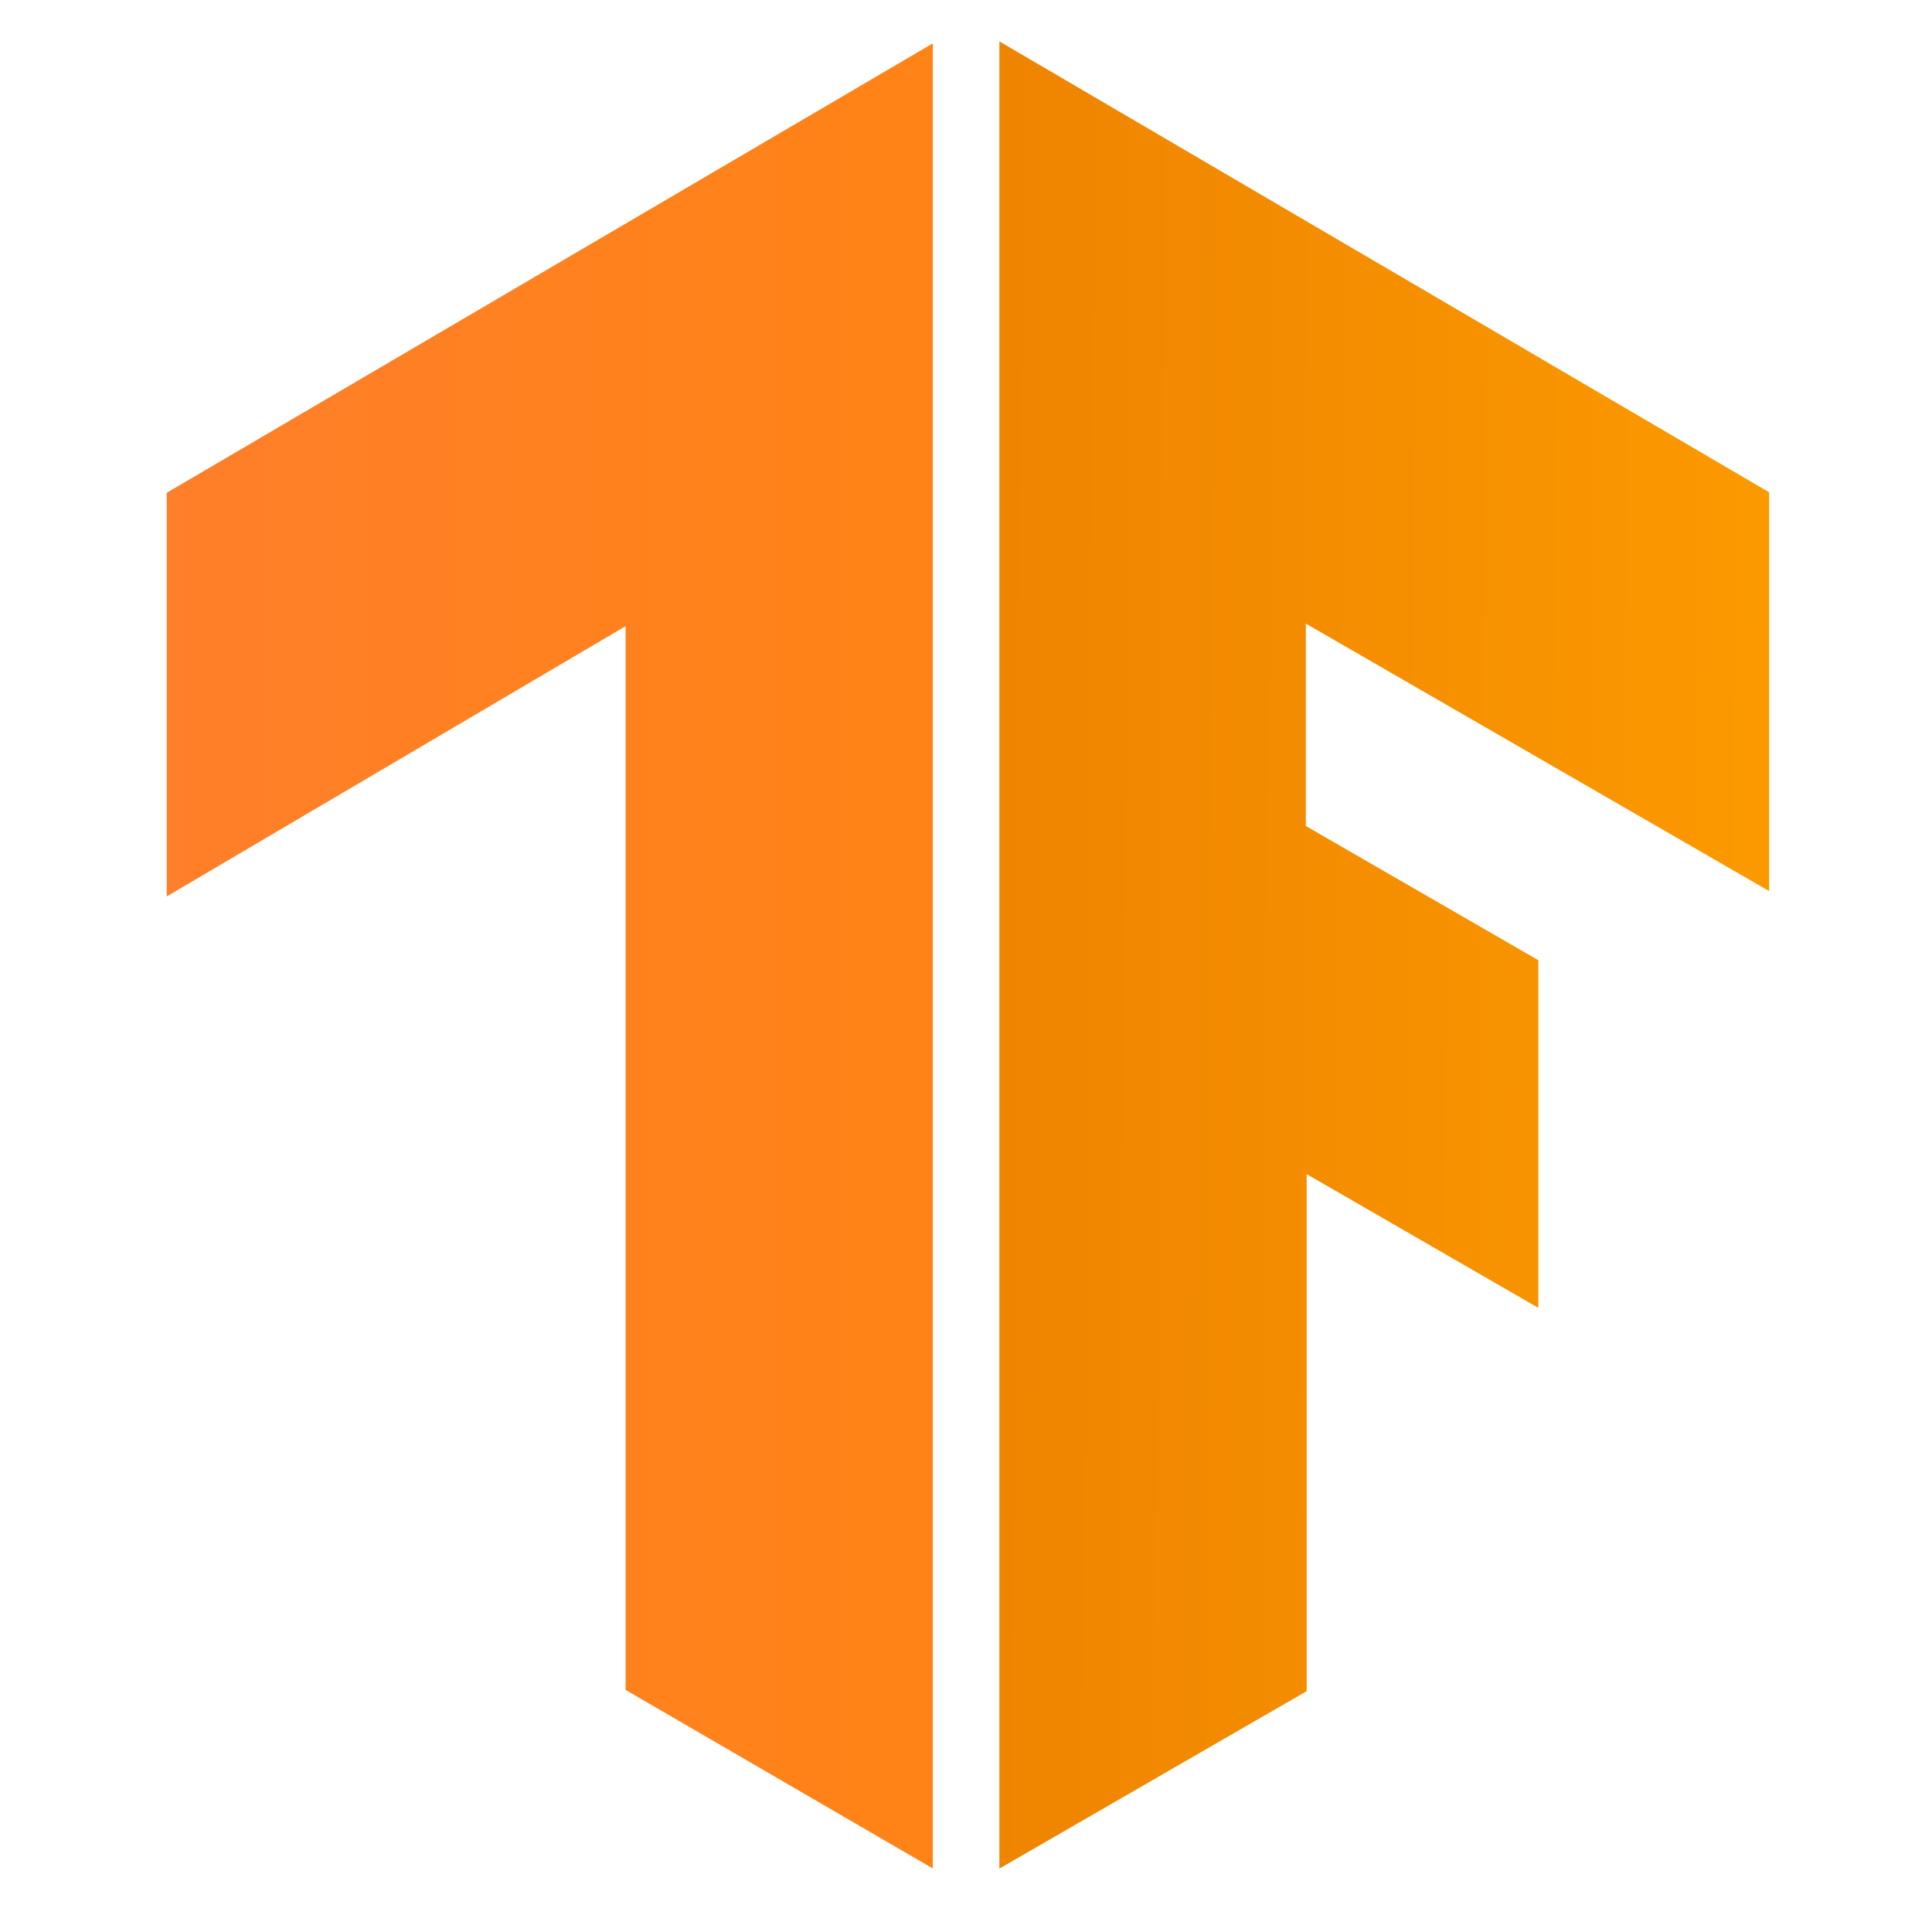 <?xml version="1.0" encoding="UTF-8" standalone="no"?>
<svg
   xmlns:dc="http://purl.org/dc/elements/1.1/"
   xmlns:cc="http://creativecommons.org/ns#"
   xmlns:rdf="http://www.w3.org/1999/02/22-rdf-syntax-ns#"
   xmlns:svg="http://www.w3.org/2000/svg"
   xmlns="http://www.w3.org/2000/svg"
   xmlns:xlink="http://www.w3.org/1999/xlink"
   enable-background="new"
   id="svg8"
   version="1.1"
   viewBox="0 0 79.375 79.375"
   height="300"
   width="300">
  <defs
     id="defs2">
    <linearGradient
       id="linearGradient4667">
      <stop
         style="stop-color:#ef8400;stop-opacity:1;"
         offset="0"
         id="stop4663" />
      <stop
         style="stop-color:#ff9f00;stop-opacity:1"
         offset="1"
         id="stop4665" />
    </linearGradient>
    <linearGradient
       id="Tensor">
      <stop
         id="stop4639"
         offset="0"
         style="stop-color:#ff7f2a;stop-opacity:1;" />
      <stop
         id="stop4641"
         offset="1"
         style="stop-color:#ff8700;stop-opacity:1" />
    </linearGradient>
    <linearGradient
       gradientUnits="userSpaceOnUse"
       y2="257.127"
       x2="80.702"
       y1="256.859"
       x1="41.059"
       id="linearGradient4609"
       xlink:href="#linearGradient4667" />
    <linearGradient
       gradientUnits="userSpaceOnUse"
       y2="254.454"
       x2="70.396"
       y1="254.454"
       x1="6.851"
       id="linearGradient4645"
       xlink:href="#Tensor" />
  </defs>
  <g
     id="layer2">
    <path
       transform="translate(0,-217.625)"
       id="path4530"
       d="m 6.851,237.87 v 16.584 L 25.702,243.351 v 43.703 l 12.621,7.334 V 219.408 Z"
       style="display:inline;opacity:1;fill:url(#linearGradient4645);fill-opacity:1;fill-rule:nonzero;stroke:none;stroke-width:0.265px;stroke-linecap:butt;stroke-linejoin:miter;stroke-opacity:1" />
    <path
       transform="translate(0,-217.625)"
       id="path4534"
       d="m 41.059,219.325 v 75.069 l 12.625,-7.289 v -21.242 l 9.518,5.495 v -14.282 l -9.552,-5.515 v -8.316 l 19.033,10.989 v -16.384 z"
       style="display:inline;opacity:1;fill:url(#linearGradient4609);fill-opacity:1;stroke:none;stroke-width:0.265;stroke-linecap:butt;stroke-linejoin:miter;stroke-miterlimit:4;stroke-dasharray:none;stroke-opacity:1" />
  </g>
</svg>
